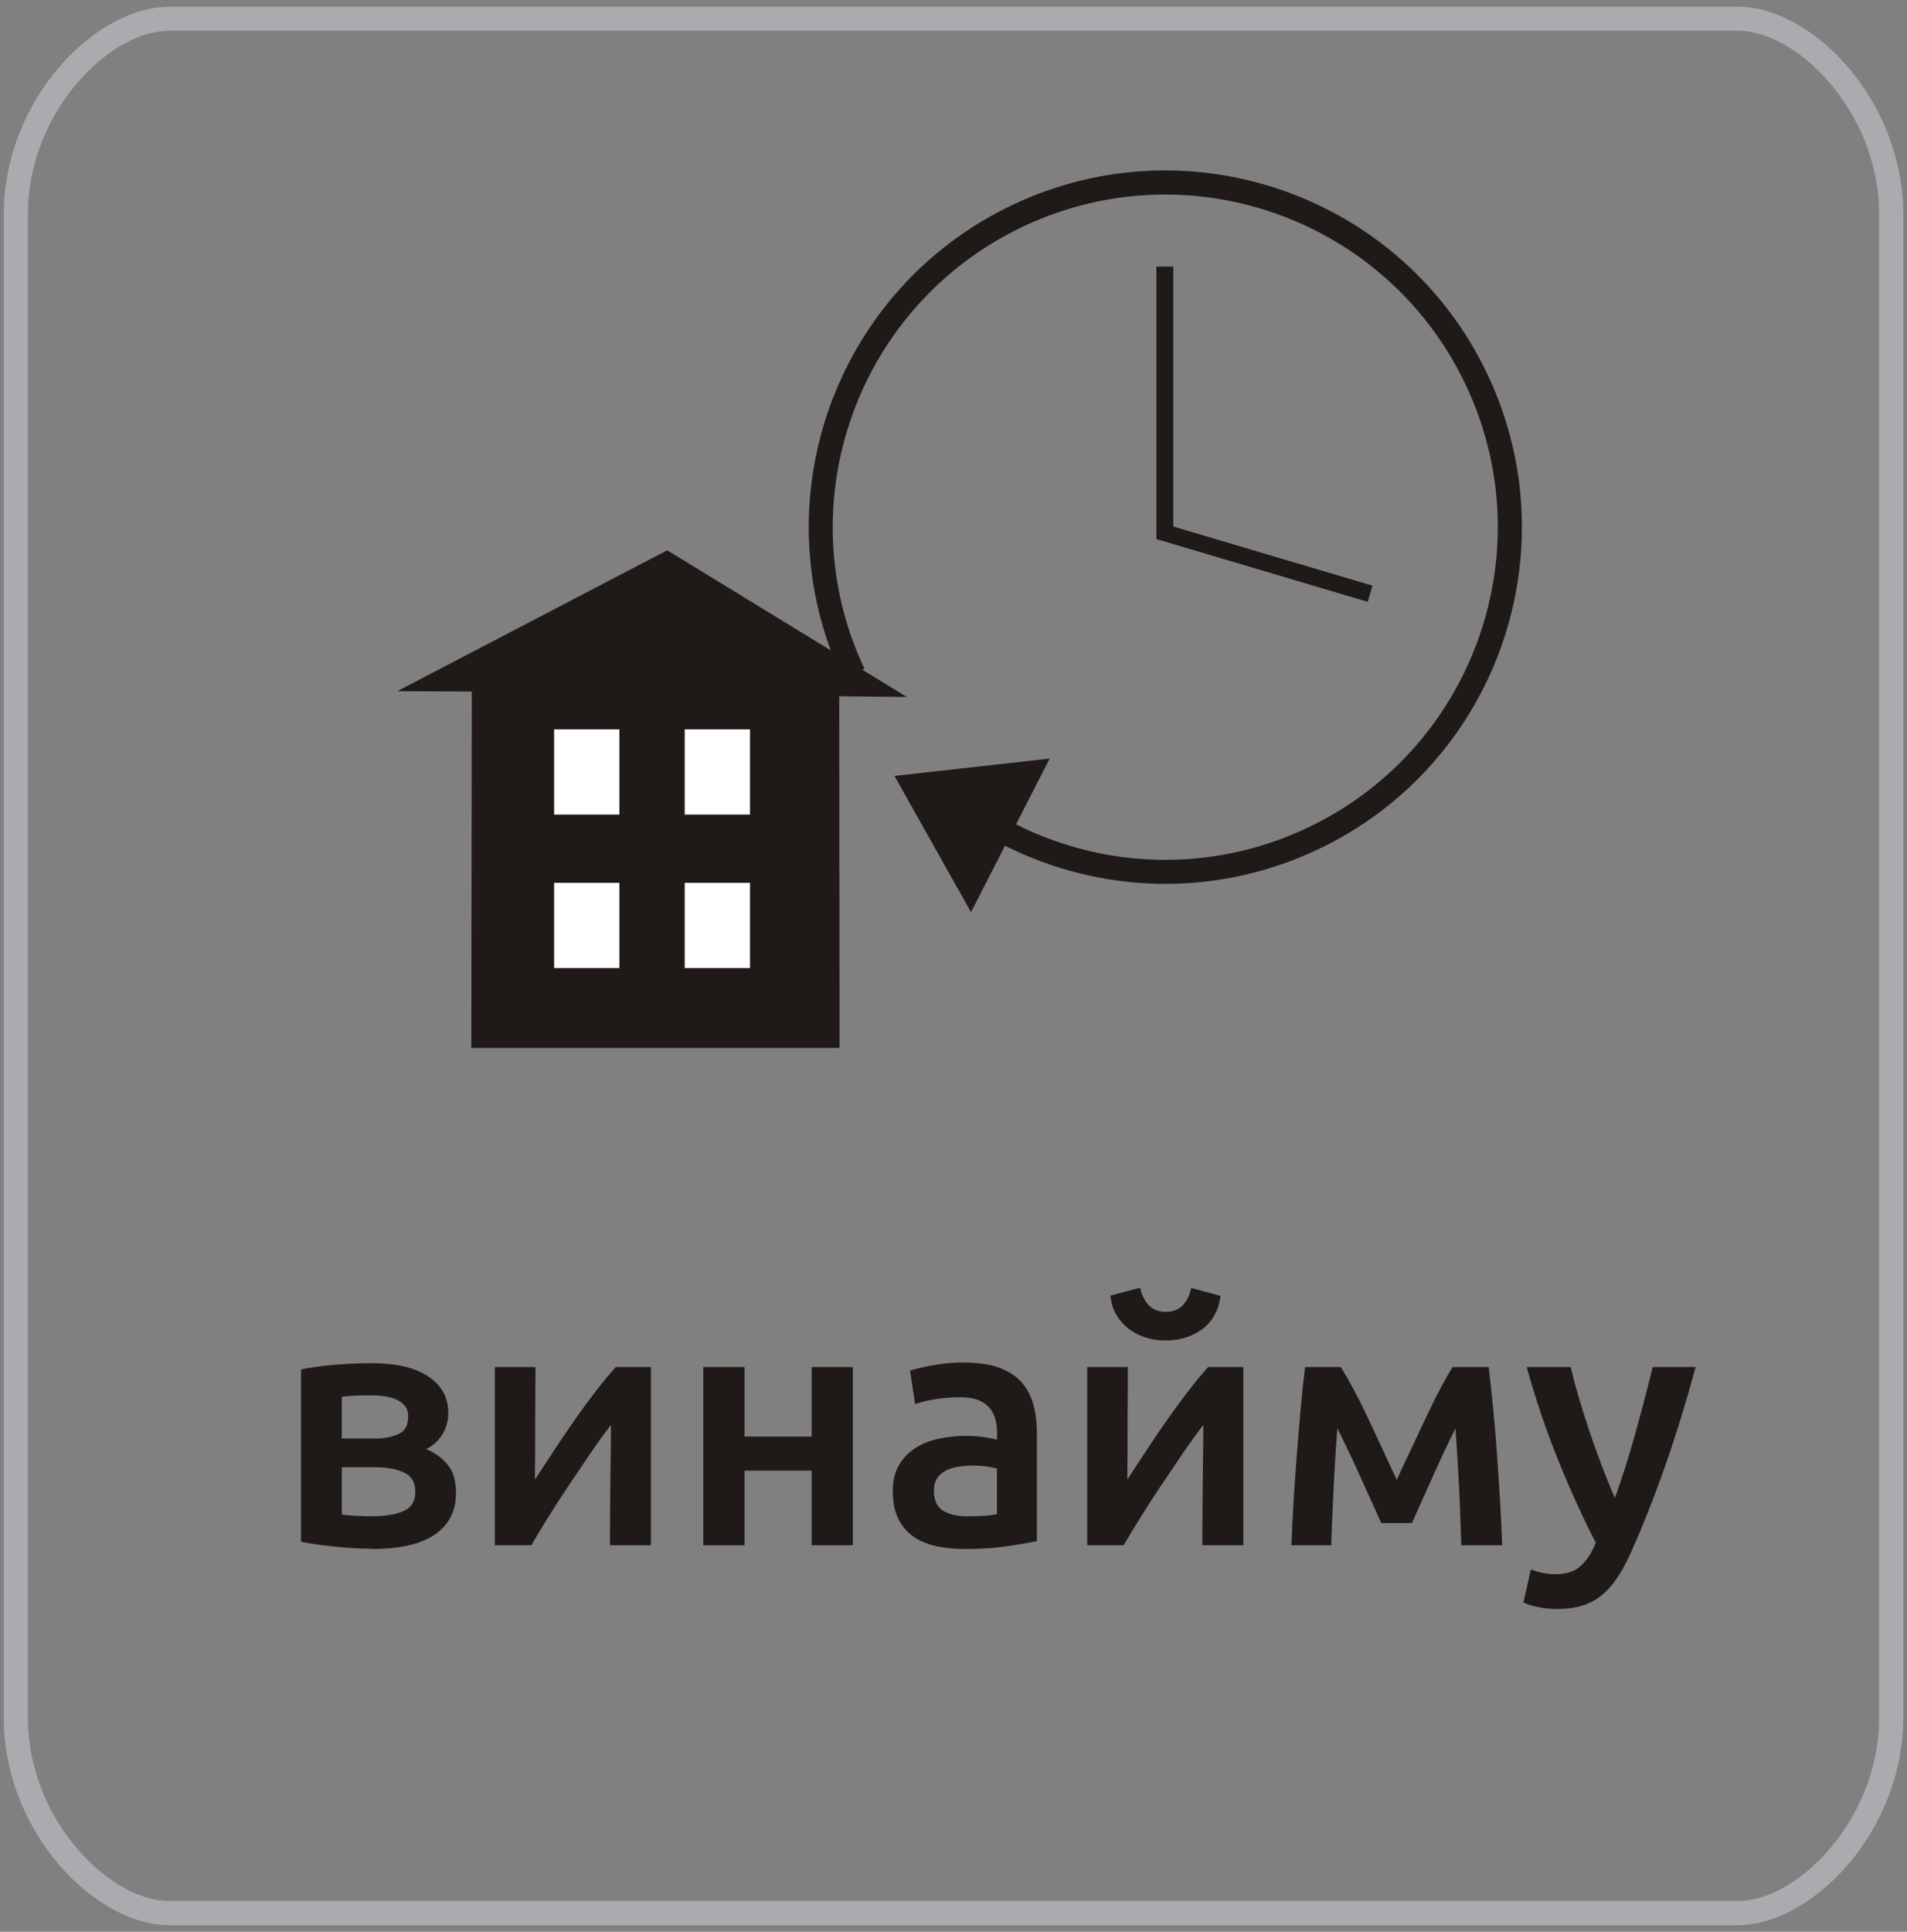 <?xml version="1.0" encoding="UTF-8"?>
<!DOCTYPE svg PUBLIC "-//W3C//DTD SVG 1.1//EN" "http://www.w3.org/Graphics/SVG/1.1/DTD/svg11.dtd">
<!-- Creator: CorelDRAW -->
<svg xmlns="http://www.w3.org/2000/svg" xml:space="preserve" width="100%" height="100%" style="shape-rendering:geometricPrecision; text-rendering:geometricPrecision; image-rendering:optimizeQuality; fill-rule:evenodd; clip-rule:evenodd"
viewBox="0 0 15.8 16"
 xmlns:xlink="http://www.w3.org/1999/xlink">
 <rect x="0" y="0" width="15.8" height="16" fill="#808080" stroke="none"/>
 <defs>
  <style type="text/css">
   <![CDATA[
    .fil2 {fill:#1F1A17}
    .fil3 {fill:white}
    .fil1 {fill:#1F1A17;fill-rule:nonzero}
    .fil0 {fill:#AAABAE;fill-rule:nonzero}
   ]]>
  </style>
 </defs>
 <g id="Слой_x0020_1">
  <g id="_127118408">
   <path id="_125217704" class="fil0" d="M1.402 0.055l12.996 0c0.325,0 0.693,0.218 0.964,0.563 0.239,0.305 0.407,0.711 0.407,1.156l0 12.452c0,0.445 -0.168,0.851 -0.407,1.156 -0.272,0.346 -0.639,0.564 -0.964,0.564l-12.996 0c-0.325,0 -0.693,-0.218 -0.964,-0.563 -0.239,-0.305 -0.407,-0.711 -0.407,-1.156l0 -12.452c0,-0.445 0.168,-0.851 0.407,-1.156 0.272,-0.346 0.639,-0.563 0.964,-0.563zm12.996 0.2l-12.996 0c-0.265,0 -0.573,0.188 -0.807,0.487 -0.214,0.273 -0.364,0.636 -0.364,1.032l0 12.452c0,0.397 0.15,0.76 0.364,1.032 0.235,0.299 0.543,0.487 0.807,0.487l12.996 0c0.265,0 0.573,-0.188 0.807,-0.487 0.214,-0.273 0.364,-0.636 0.364,-1.032l0 -12.452c0,-0.397 -0.15,-0.76 -0.364,-1.032 -0.235,-0.299 -0.542,-0.487 -0.807,-0.487z"/>
   <path id="_125220584" class="fil1" d="M3.081 12.828c-0.055,0 -0.11,-0.002 -0.167,-0.006 -0.056,-0.004 -0.111,-0.008 -0.162,-0.014 -0.052,-0.006 -0.1,-0.012 -0.145,-0.018 -0.045,-0.007 -0.083,-0.014 -0.113,-0.021l0 -1.425c0.03,-0.008 0.068,-0.015 0.113,-0.021 0.045,-0.007 0.094,-0.012 0.145,-0.017 0.052,-0.005 0.106,-0.008 0.162,-0.011 0.056,-0.003 0.112,-0.004 0.167,-0.004 0.199,0 0.355,0.036 0.466,0.109 0.111,0.072 0.167,0.174 0.167,0.303 0,0.068 -0.017,0.128 -0.051,0.181 -0.034,0.053 -0.078,0.092 -0.133,0.119 0.068,0.026 0.126,0.068 0.175,0.124 0.049,0.056 0.073,0.136 0.073,0.24 0,0.149 -0.058,0.263 -0.175,0.343 -0.117,0.08 -0.291,0.12 -0.522,0.12zm0.008 -0.912c0.085,0 0.155,-0.012 0.21,-0.037 0.056,-0.024 0.083,-0.073 0.083,-0.147 0,-0.036 -0.009,-0.065 -0.027,-0.087 -0.018,-0.023 -0.042,-0.04 -0.072,-0.054 -0.03,-0.013 -0.065,-0.022 -0.104,-0.027 -0.04,-0.005 -0.081,-0.007 -0.124,-0.007 -0.034,0 -0.073,0.001 -0.117,0.003 -0.044,0.002 -0.079,0.005 -0.106,0.008l0 0.347 0.257 0zm-0.257 0.629c0.023,0.004 0.06,0.007 0.111,0.01 0.052,0.003 0.1,0.004 0.145,0.004 0.102,0 0.186,-0.014 0.253,-0.042 0.067,-0.028 0.1,-0.082 0.1,-0.161 0,-0.077 -0.031,-0.13 -0.092,-0.159 -0.061,-0.029 -0.141,-0.044 -0.238,-0.044l-0.279 0 0 0.392z"/>
   <path id="_1252205841" class="fil1" d="M5.393 11.323l0 1.476 -0.339 0c0,-0.107 0,-0.214 0.001,-0.319 0.001,-0.105 0.002,-0.203 0.003,-0.294 0.001,-0.09 0.002,-0.169 0.003,-0.236 0.001,-0.067 0.001,-0.116 0.001,-0.148 -0.056,0.073 -0.115,0.154 -0.175,0.243 -0.06,0.088 -0.12,0.177 -0.179,0.265 -0.059,0.088 -0.115,0.175 -0.168,0.26 -0.053,0.085 -0.099,0.161 -0.138,0.229l-0.302 0 0 -1.476 0.336 0c0,0.109 -0,0.213 -0.001,0.312 -0.001,0.099 -0.001,0.189 -0.001,0.27 0,0.081 -0,0.151 -0.001,0.212 -0.001,0.06 -0.001,0.106 -0.001,0.138 0.053,-0.081 0.107,-0.164 0.164,-0.25 0.056,-0.086 0.113,-0.169 0.171,-0.251 0.057,-0.082 0.114,-0.159 0.171,-0.233 0.056,-0.073 0.111,-0.139 0.164,-0.198l0.294 0z"/>
   <polygon id="_12522058412" class="fil1" points="7.066,12.799 6.725,12.799 6.725,12.181 6.169,12.181 6.169,12.799 5.827,12.799 5.827,11.323 6.169,11.323 6.169,11.899 6.725,11.899 6.725,11.323 7.066,11.323 "/>
   <path id="_125220584123" class="fil1" d="M8.02 12.559c0.105,0 0.185,-0.006 0.24,-0.017l0 -0.378c-0.019,-0.006 -0.046,-0.011 -0.082,-0.017 -0.036,-0.006 -0.075,-0.008 -0.119,-0.008 -0.038,0 -0.076,0.003 -0.114,0.008 -0.039,0.006 -0.073,0.016 -0.104,0.031 -0.031,0.015 -0.056,0.036 -0.075,0.064 -0.019,0.027 -0.028,0.062 -0.028,0.103 0,0.081 0.025,0.137 0.076,0.168 0.051,0.031 0.119,0.047 0.206,0.047zm-0.028 -1.273c0.113,0 0.208,0.014 0.285,0.042 0.077,0.028 0.139,0.068 0.185,0.119 0.046,0.051 0.079,0.112 0.099,0.185 0.02,0.072 0.03,0.152 0.03,0.238l0 0.895c-0.053,0.011 -0.132,0.025 -0.238,0.041 -0.106,0.016 -0.226,0.024 -0.36,0.024 -0.088,0 -0.169,-0.008 -0.243,-0.025 -0.073,-0.017 -0.136,-0.044 -0.188,-0.082 -0.052,-0.038 -0.092,-0.087 -0.121,-0.147 -0.029,-0.06 -0.044,-0.135 -0.044,-0.223 0,-0.085 0.016,-0.156 0.049,-0.214 0.033,-0.058 0.078,-0.106 0.134,-0.143 0.056,-0.037 0.122,-0.063 0.196,-0.079 0.074,-0.016 0.152,-0.024 0.233,-0.024 0.038,0 0.077,0.002 0.119,0.007 0.041,0.005 0.086,0.013 0.133,0.024l0 -0.056c0,-0.04 -0.005,-0.077 -0.014,-0.113 -0.009,-0.036 -0.026,-0.067 -0.049,-0.095 -0.024,-0.027 -0.055,-0.048 -0.093,-0.064 -0.039,-0.015 -0.087,-0.023 -0.145,-0.023 -0.079,0 -0.151,0.006 -0.217,0.017 -0.066,0.011 -0.119,0.024 -0.161,0.04l-0.042 -0.277c0.043,-0.015 0.106,-0.03 0.189,-0.045 0.083,-0.015 0.171,-0.023 0.265,-0.023z"/>
   <path id="_1252205841234" class="fil1" d="M10.301 11.323l0 1.476 -0.339 0c0,-0.107 0,-0.214 0.001,-0.319 0.001,-0.105 0.002,-0.203 0.003,-0.294 0.001,-0.09 0.002,-0.169 0.003,-0.236 0.001,-0.067 0.001,-0.116 0.001,-0.148 -0.056,0.073 -0.115,0.154 -0.175,0.243 -0.06,0.088 -0.12,0.177 -0.179,0.265 -0.059,0.088 -0.115,0.175 -0.168,0.26 -0.053,0.085 -0.099,0.161 -0.138,0.229l-0.302 0 0 -1.476 0.336 0c0,0.109 -0,0.213 -0.001,0.312 -0.001,0.099 -0.001,0.189 -0.001,0.27 0,0.081 -0,0.151 -0.001,0.212 -0.001,0.06 -0.001,0.106 -0.001,0.138 0.053,-0.081 0.107,-0.164 0.164,-0.25 0.056,-0.086 0.113,-0.169 0.171,-0.251 0.057,-0.082 0.114,-0.159 0.171,-0.233 0.056,-0.073 0.111,-0.139 0.164,-0.198l0.294 0zm-0.643 -0.22c-0.06,0 -0.116,-0.008 -0.168,-0.025 -0.052,-0.017 -0.098,-0.041 -0.14,-0.073 -0.041,-0.032 -0.075,-0.071 -0.102,-0.117 -0.026,-0.046 -0.042,-0.098 -0.048,-0.157l0.246 -0.065c0.032,0.134 0.103,0.2 0.212,0.2 0.111,0 0.182,-0.066 0.212,-0.198l0.243 0.065c-0.008,0.058 -0.024,0.111 -0.049,0.157 -0.025,0.046 -0.058,0.085 -0.099,0.116 -0.04,0.031 -0.087,0.055 -0.14,0.072 -0.053,0.017 -0.108,0.025 -0.167,0.025z"/>
   <path id="_12522058412345" class="fil1" d="M11.08 11.831c-0.006,0.079 -0.011,0.161 -0.017,0.247 -0.006,0.086 -0.01,0.171 -0.014,0.255 -0.004,0.085 -0.008,0.167 -0.011,0.246 -0.004,0.079 -0.007,0.152 -0.008,0.22l-0.33 0c0.004,-0.109 0.009,-0.227 0.017,-0.354 0.008,-0.127 0.016,-0.256 0.027,-0.387 0.01,-0.131 0.021,-0.259 0.032,-0.385 0.011,-0.126 0.024,-0.243 0.037,-0.35l0.296 0c0.071,0.115 0.144,0.25 0.217,0.405 0.073,0.155 0.155,0.332 0.246,0.529 0.094,-0.201 0.18,-0.383 0.257,-0.546 0.077,-0.163 0.146,-0.292 0.206,-0.388l0.299 0c0.013,0.107 0.026,0.224 0.038,0.35 0.012,0.126 0.023,0.254 0.032,0.385 0.009,0.131 0.018,0.26 0.025,0.387 0.008,0.127 0.013,0.245 0.017,0.354l-0.339 0c-0.004,-0.154 -0.01,-0.314 -0.018,-0.478 -0.008,-0.165 -0.018,-0.328 -0.03,-0.49 -0.028,0.056 -0.059,0.119 -0.092,0.189 -0.033,0.07 -0.065,0.14 -0.097,0.212 -0.032,0.071 -0.063,0.141 -0.093,0.207 -0.03,0.067 -0.056,0.126 -0.079,0.176l-0.254 0c-0.023,-0.051 -0.049,-0.11 -0.08,-0.178 -0.031,-0.068 -0.063,-0.137 -0.095,-0.209 -0.032,-0.071 -0.064,-0.142 -0.097,-0.21 -0.033,-0.069 -0.064,-0.131 -0.092,-0.188z"/>
   <path id="_125220584123456" class="fil1" d="M14.049 11.323c-0.152,0.561 -0.329,1.069 -0.531,1.524 -0.038,0.085 -0.076,0.157 -0.116,0.217 -0.04,0.06 -0.084,0.11 -0.133,0.15 -0.049,0.04 -0.103,0.068 -0.164,0.086 -0.06,0.018 -0.13,0.027 -0.209,0.027 -0.053,0 -0.105,-0.006 -0.157,-0.017 -0.052,-0.011 -0.091,-0.024 -0.117,-0.037l0.062 -0.274c0.068,0.026 0.135,0.04 0.2,0.04 0.088,0 0.158,-0.021 0.207,-0.064 0.05,-0.042 0.094,-0.108 0.131,-0.196 -0.107,-0.207 -0.21,-0.433 -0.309,-0.677 -0.099,-0.245 -0.187,-0.504 -0.264,-0.779l0.364 0c0.019,0.079 0.042,0.165 0.069,0.257 0.027,0.092 0.057,0.186 0.089,0.281 0.032,0.095 0.066,0.19 0.102,0.284 0.036,0.094 0.071,0.182 0.107,0.262 0.06,-0.167 0.117,-0.346 0.169,-0.535 0.053,-0.189 0.101,-0.372 0.144,-0.549l0.353 0z"/>
   <polygon id="_127128032" class="fil1" points="9.721,2.208 9.721,4.361 11.371,4.851 11.332,4.985 9.632,4.48 9.581,4.465 9.581,4.413 9.581,2.208 "/>
   <path id="_127125992" class="fil1" d="M6.982 5.623c-0.347,-0.738 -0.362,-1.547 -0.106,-2.258 0.256,-0.711 0.784,-1.325 1.522,-1.672 0.738,-0.347 1.547,-0.362 2.258,-0.106 0.711,0.256 1.325,0.784 1.672,1.522 0.347,0.738 0.362,1.547 0.106,2.258 -0.256,0.711 -0.784,1.325 -1.522,1.672 -0.43,0.202 -0.884,0.292 -1.328,0.281 -0.439,-0.011 -0.869,-0.12 -1.257,-0.315l-0.282 0.55 -0.317 -0.564 -0.317 -0.564 0.643 -0.072 0.643 -0.072 -0.279 0.545c0.362,0.182 0.762,0.283 1.17,0.293 0.415,0.01 0.838,-0.073 1.239,-0.262 0.688,-0.324 1.18,-0.896 1.419,-1.559 0.239,-0.663 0.225,-1.418 -0.099,-2.106 -0.324,-0.688 -0.896,-1.18 -1.559,-1.419 -0.663,-0.239 -1.418,-0.225 -2.106,0.099 -0.688,0.324 -1.18,0.896 -1.419,1.559 -0.239,0.663 -0.225,1.418 0.099,2.106l-0.18 0.084z"/>
   <g>
    <polygon id="_125221808" class="fil2" points="6.956,8.68 3.905,8.68 3.909,5.728 3.291,5.725 5.528,4.558 7.514,5.773 6.953,5.767 "/>
    <g>
     <rect id="_125219408" class="fil3" x="4.591" y="6.041" width="0.541" height="0.706"/>
     <rect id="_125224616" class="fil3" x="5.673" y="6.041" width="0.541" height="0.706"/>
    </g>
    <g>
     <rect id="_125219960" class="fil3" x="4.591" y="7.312" width="0.541" height="0.706"/>
     <rect id="_125221856" class="fil3" x="5.673" y="7.312" width="0.541" height="0.706"/>
    </g>
   </g>
  </g>
 </g>
</svg>

